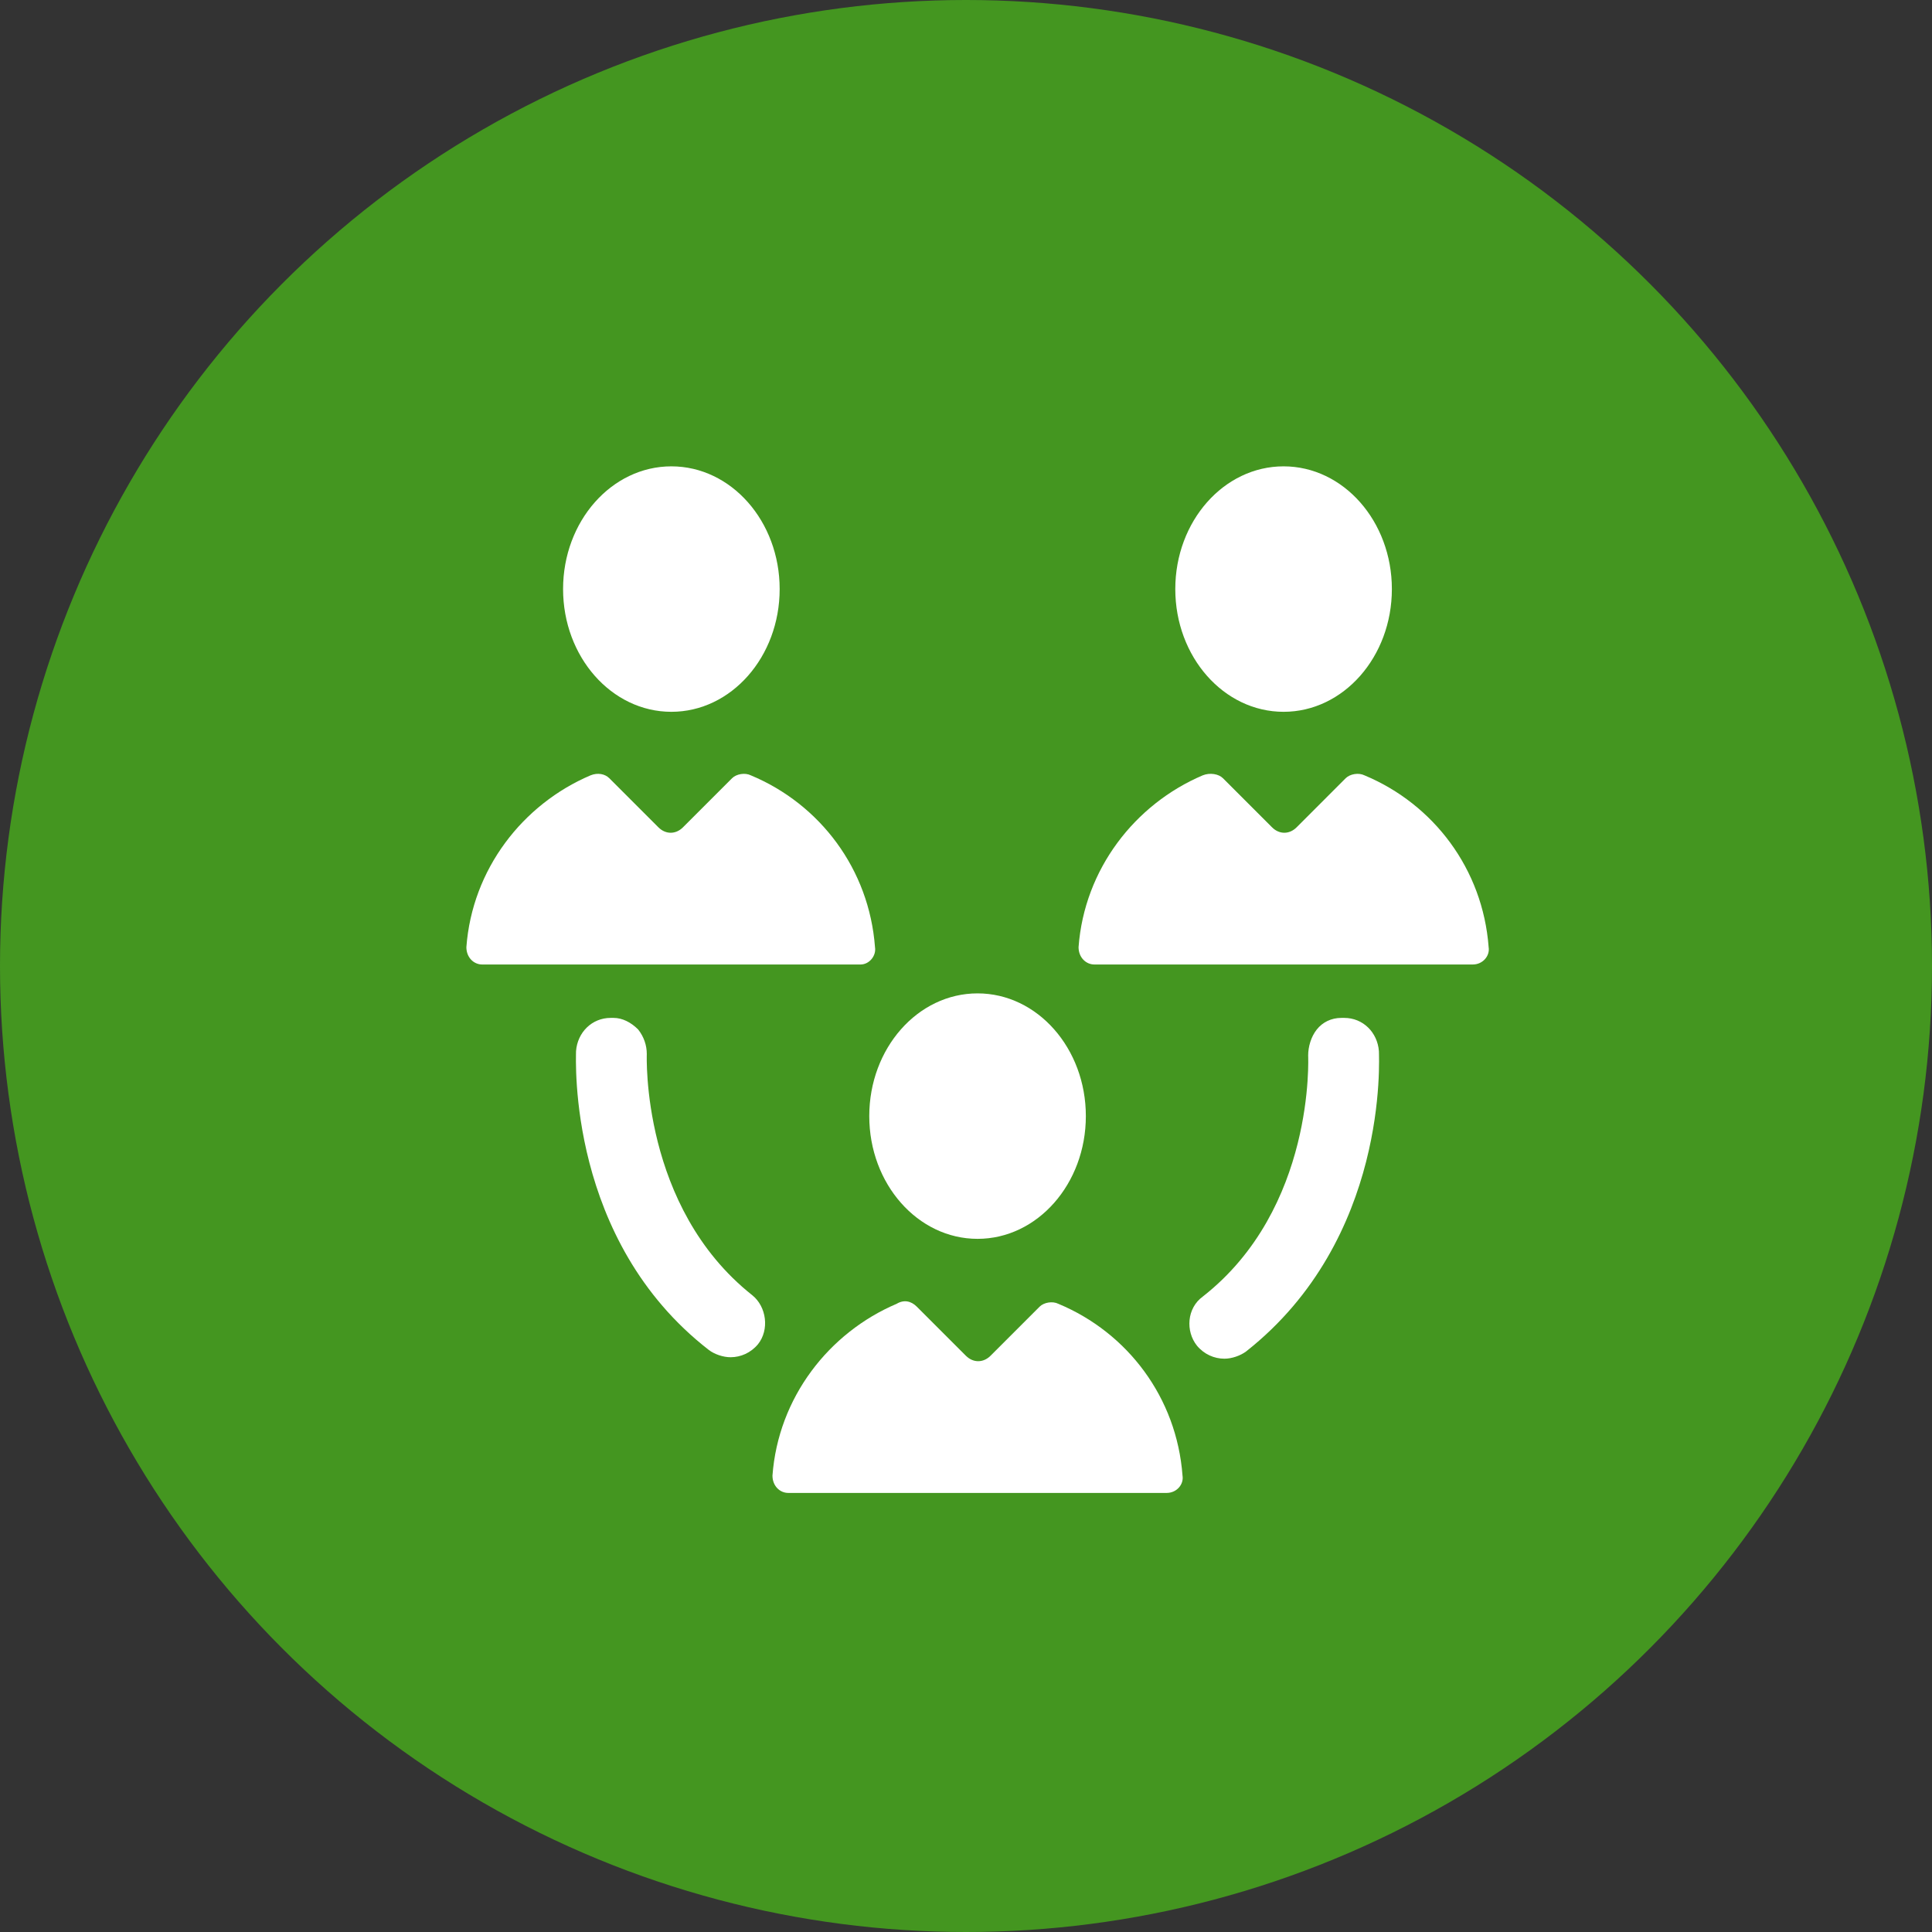 <svg width="58" height="58" viewBox="0 0 58 58" fill="none" xmlns="http://www.w3.org/2000/svg">
<rect x="0" y="0" width="58" height="58" fill="#333333" stroke="none"/>
<circle cx="29" cy="29" r="29" fill="#449620"/>
<path d="M36.107 38.925C39.488 36.28 39.272 31.729 39.272 31.686C39.272 31.425 39.358 31.122 39.532 30.905C39.705 30.688 39.965 30.558 40.269 30.558H40.355C40.919 30.558 41.352 30.992 41.396 31.556C41.396 31.772 41.699 37.191 37.408 40.572C37.234 40.702 36.974 40.789 36.758 40.789C36.454 40.789 36.151 40.659 35.934 40.399C35.587 39.965 35.63 39.272 36.107 38.925L36.107 38.925Z" fill="white"/>
<path d="M17.293 31.556C17.336 30.992 17.77 30.558 18.333 30.558H18.42C18.68 30.558 18.94 30.688 19.157 30.905C19.33 31.122 19.417 31.382 19.417 31.642C19.417 31.686 19.244 36.237 22.581 38.881C23.015 39.228 23.102 39.922 22.755 40.355C22.538 40.615 22.235 40.745 21.931 40.745C21.714 40.745 21.454 40.659 21.281 40.528C17.033 37.234 17.293 31.815 17.293 31.555L17.293 31.556Z" fill="white"/>
<path d="M26.096 33.506C26.096 35.541 27.551 37.191 29.347 37.191C31.142 37.191 32.598 35.541 32.598 33.506C32.598 31.471 31.142 29.822 29.347 29.822C27.551 29.822 26.096 31.471 26.096 33.506Z" fill="white"/>
<path d="M27.524 39.228L28.998 40.702C29.215 40.918 29.518 40.918 29.735 40.702L31.209 39.228C31.339 39.098 31.599 39.054 31.772 39.141C33.853 40.008 35.327 41.959 35.5 44.299C35.544 44.56 35.327 44.819 35.024 44.819H23.666C23.406 44.819 23.19 44.603 23.19 44.299C23.363 41.959 24.88 40.008 26.918 39.141C27.134 39.011 27.351 39.054 27.524 39.228H27.524Z" fill="white"/>
<path d="M16.904 17.684C16.904 19.719 18.36 21.369 20.155 21.369C21.951 21.369 23.406 19.719 23.406 17.684C23.406 15.65 21.951 14 20.155 14C18.36 14 16.904 15.65 16.904 17.684" fill="white"/>
<path d="M18.292 23.363L19.766 24.837C19.983 25.054 20.286 25.054 20.503 24.837L21.977 23.363C22.107 23.233 22.367 23.19 22.54 23.276C24.62 24.143 26.094 26.094 26.268 28.435C26.311 28.695 26.095 28.955 25.834 28.955H14.477C14.217 28.955 14.001 28.738 14.001 28.435C14.174 26.094 15.691 24.143 17.729 23.276C17.945 23.189 18.162 23.233 18.292 23.363H18.292Z" fill="white"/>
<path d="M35.283 17.684C35.283 19.719 36.739 21.369 38.534 21.369C40.33 21.369 41.785 19.719 41.785 17.684C41.785 15.65 40.33 14 38.534 14C36.739 14 35.283 15.65 35.283 17.684" fill="white"/>
<path d="M36.714 23.363L38.188 24.837C38.404 25.054 38.708 25.054 38.925 24.837L40.398 23.363C40.528 23.233 40.789 23.19 40.962 23.276C43.042 24.143 44.516 26.094 44.69 28.435C44.733 28.695 44.516 28.955 44.213 28.955H32.856C32.596 28.955 32.379 28.738 32.379 28.435C32.552 26.094 34.069 24.143 36.107 23.276C36.324 23.189 36.584 23.233 36.714 23.363H36.714Z" fill="white"/>
</svg>
